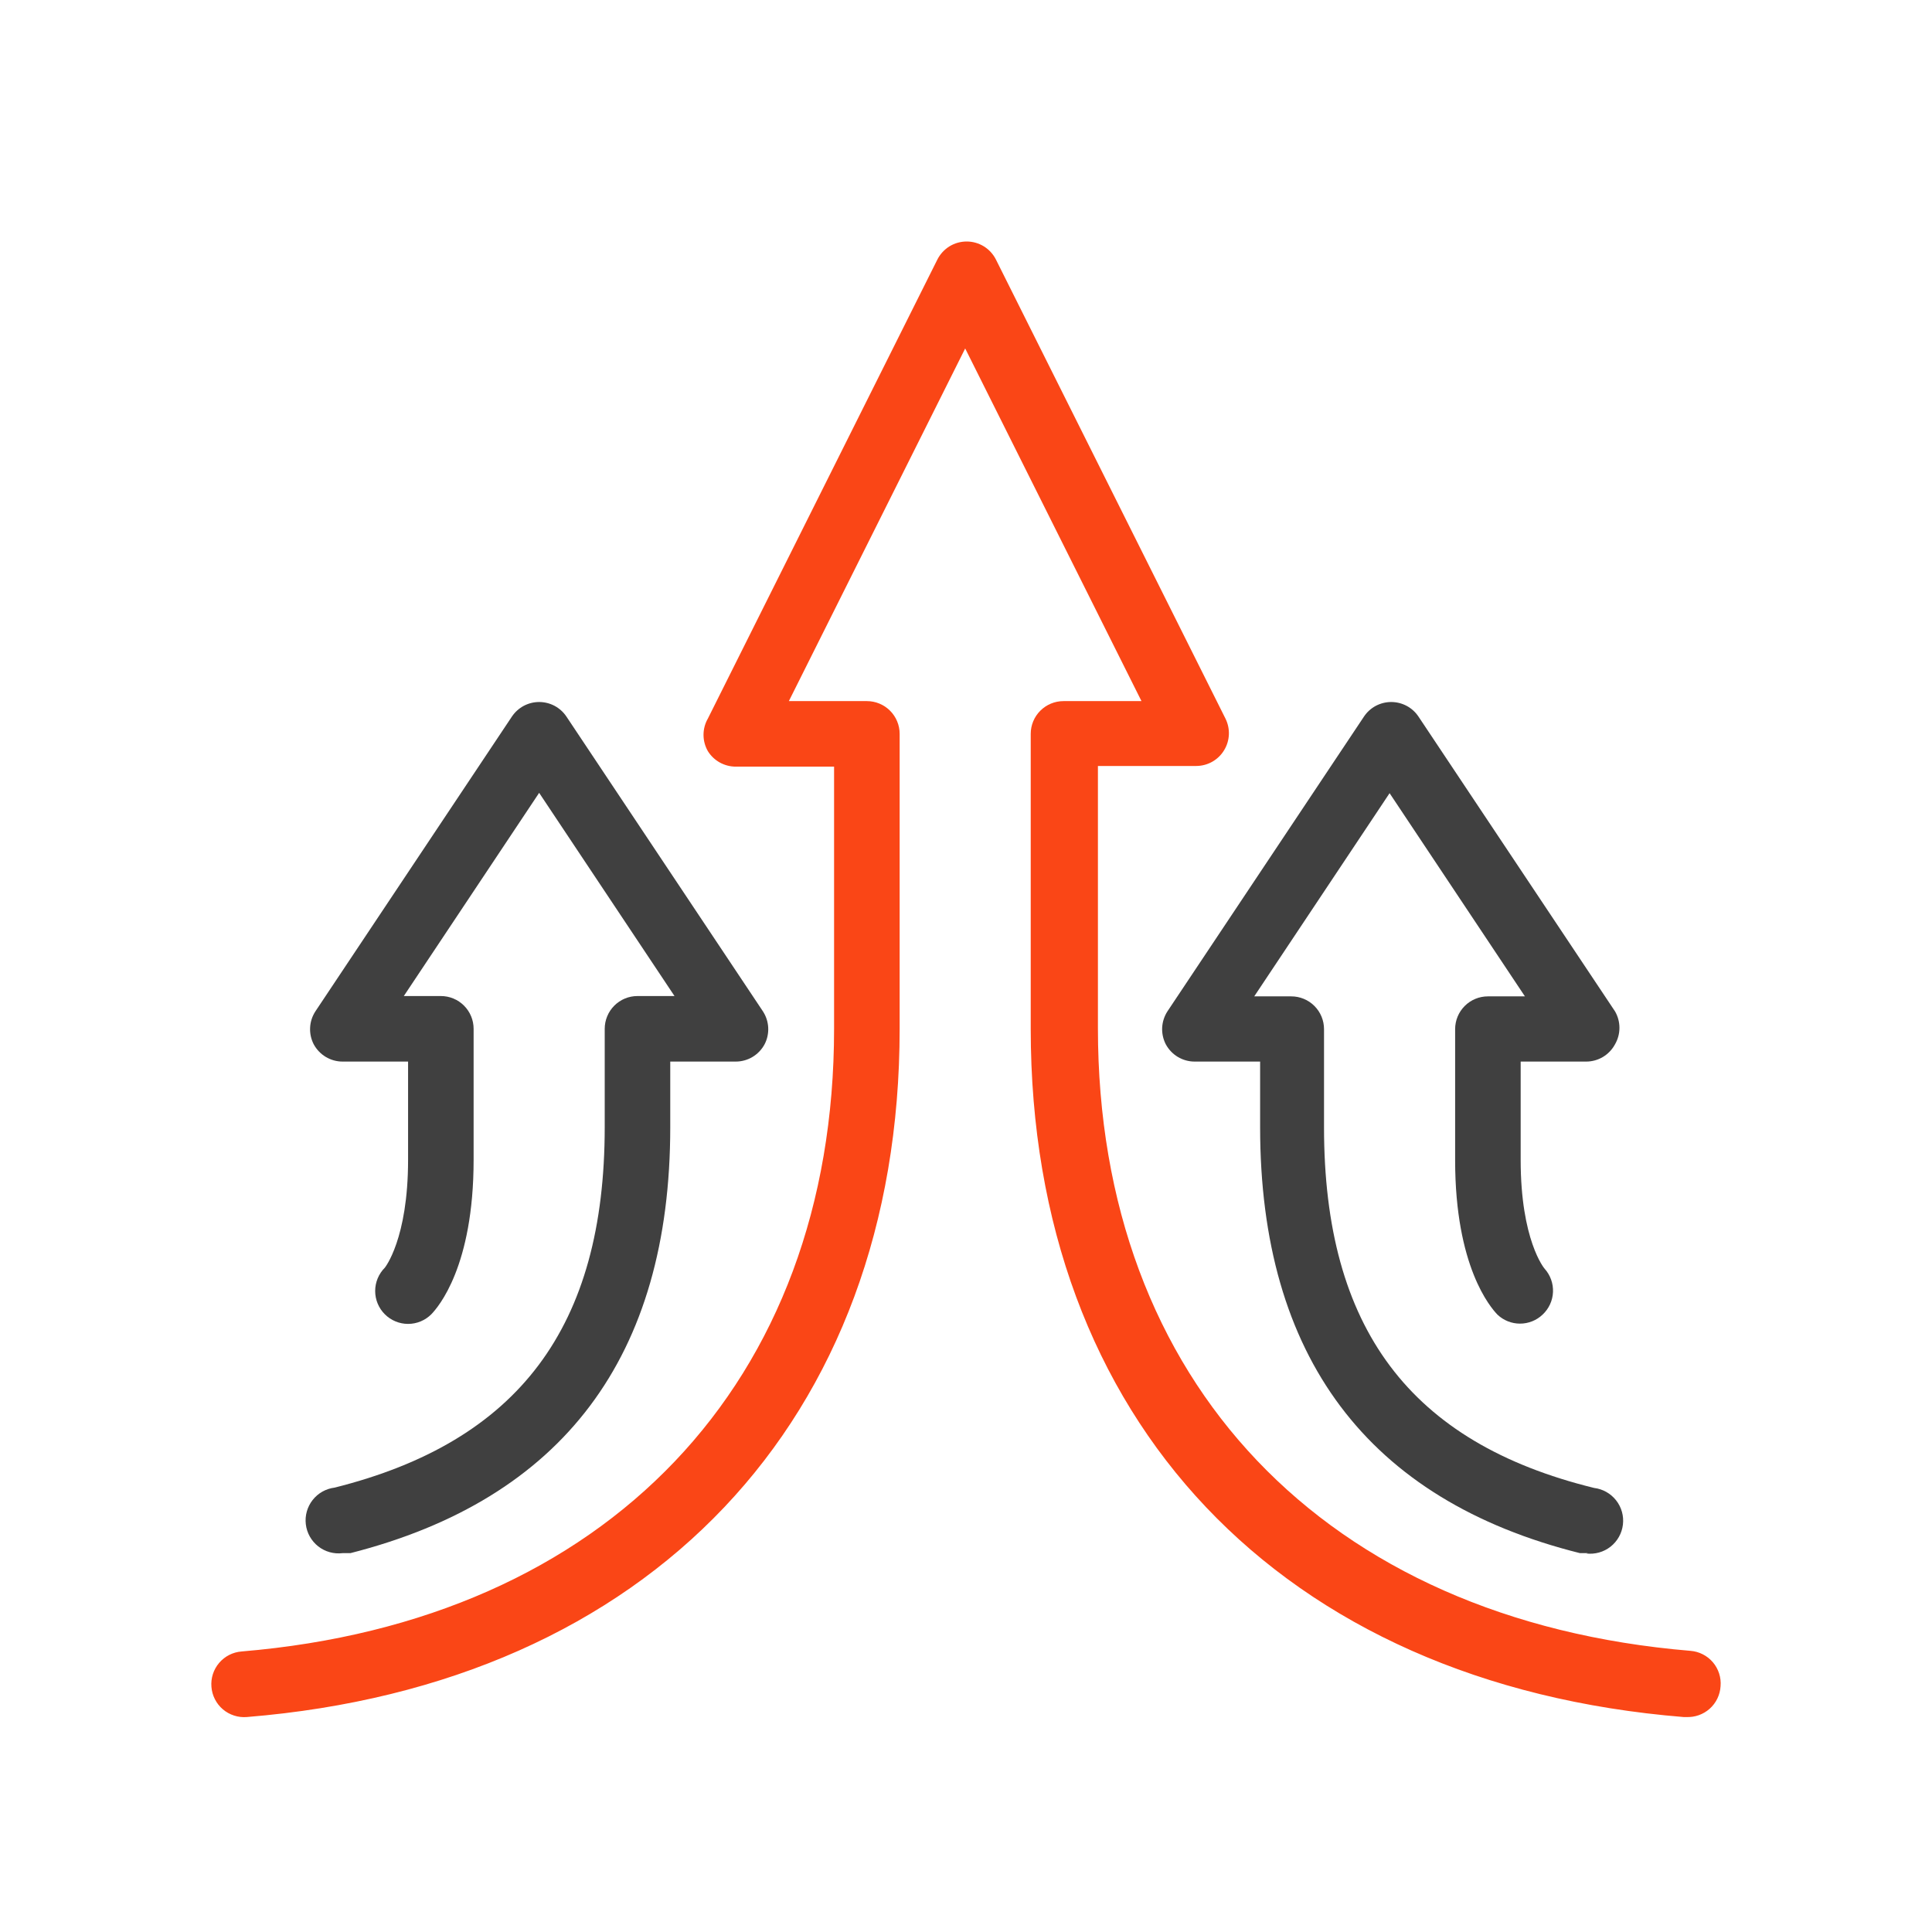<svg width="64" height="64" viewBox="0 0 64 64" fill="none" xmlns="http://www.w3.org/2000/svg">
<path d="M11.347 51.45C11.059 51.485 10.769 51.404 10.541 51.225C10.313 51.045 10.165 50.783 10.131 50.495C10.096 50.207 10.178 49.917 10.357 49.689C10.536 49.461 10.798 49.314 11.086 49.279C17.187 47.749 20.032 43.949 20.032 37.338V34.081C20.032 33.793 20.146 33.517 20.35 33.313C20.553 33.109 20.829 32.995 21.117 32.995H22.344L17.86 26.264L13.377 32.995H14.604C14.892 32.995 15.168 33.109 15.371 33.313C15.575 33.517 15.689 33.793 15.689 34.081V38.423C15.689 41.951 14.517 43.298 14.289 43.536C14.084 43.741 13.807 43.856 13.518 43.856C13.229 43.856 12.952 43.741 12.747 43.536C12.543 43.332 12.428 43.055 12.428 42.766C12.428 42.477 12.543 42.199 12.747 41.995V41.995C12.747 41.995 13.518 41.05 13.518 38.423V35.166H11.347C11.15 35.166 10.958 35.112 10.79 35.011C10.621 34.909 10.484 34.764 10.391 34.591C10.304 34.421 10.263 34.231 10.273 34.041C10.282 33.85 10.342 33.666 10.446 33.505L16.959 23.735C17.059 23.587 17.193 23.466 17.35 23.382C17.507 23.299 17.682 23.255 17.86 23.255C18.038 23.255 18.214 23.299 18.371 23.382C18.528 23.466 18.662 23.587 18.762 23.735L25.275 33.505C25.379 33.666 25.438 33.85 25.448 34.041C25.457 34.231 25.417 34.421 25.329 34.591C25.237 34.764 25.099 34.909 24.931 35.011C24.763 35.112 24.57 35.166 24.374 35.166H22.203V37.338C22.203 44.937 18.642 49.659 11.607 51.45H11.347Z" fill="#404040"/>
<path d="M52.6 51.45H52.339C45.304 49.692 41.743 44.937 41.743 37.338V35.166H39.572C39.376 35.166 39.183 35.112 39.015 35.011C38.847 34.909 38.709 34.764 38.617 34.591C38.53 34.421 38.489 34.231 38.498 34.041C38.508 33.85 38.568 33.666 38.671 33.505L45.185 23.735C45.284 23.587 45.418 23.466 45.575 23.382C45.733 23.299 45.908 23.255 46.086 23.255C46.264 23.255 46.439 23.299 46.596 23.382C46.754 23.466 46.888 23.587 46.987 23.735L53.501 33.505C53.596 33.67 53.646 33.858 53.646 34.048C53.646 34.239 53.596 34.426 53.501 34.591C53.408 34.764 53.271 34.909 53.103 35.011C52.934 35.112 52.742 35.166 52.545 35.166H50.374V38.423C50.374 41.083 51.156 42.017 51.167 42.027C51.357 42.239 51.457 42.516 51.445 42.801C51.433 43.085 51.309 43.353 51.102 43.547C50.9 43.74 50.631 43.847 50.352 43.847C50.074 43.847 49.805 43.74 49.603 43.547C49.375 43.308 48.203 41.962 48.203 38.434V34.092C48.203 33.804 48.317 33.528 48.521 33.324C48.724 33.12 49.001 33.006 49.288 33.006H50.515L46.032 26.275L41.548 33.006H42.775C43.063 33.006 43.339 33.12 43.542 33.324C43.746 33.528 43.86 33.804 43.86 34.092V37.348C43.86 43.992 46.705 47.792 52.806 49.29C53.094 49.325 53.356 49.472 53.535 49.7C53.715 49.928 53.796 50.218 53.761 50.506C53.727 50.794 53.579 51.056 53.351 51.236C53.123 51.415 52.833 51.496 52.545 51.461L52.6 51.45Z" fill="#404040"/>
<path d="M55.856 56.879H55.77C42.427 55.793 34.144 47.032 34.144 34.081V24.31C34.144 24.022 34.258 23.746 34.462 23.543C34.666 23.339 34.942 23.225 35.23 23.225H37.813L31.973 11.543L26.132 23.225H28.716C29.004 23.225 29.28 23.339 29.484 23.543C29.687 23.746 29.802 24.022 29.802 24.31V34.081C29.802 47.032 21.518 55.793 8.176 56.879C8.034 56.891 7.89 56.874 7.754 56.83C7.617 56.786 7.491 56.716 7.382 56.623C7.273 56.53 7.184 56.417 7.119 56.289C7.054 56.162 7.015 56.023 7.004 55.88C6.992 55.737 7.008 55.594 7.052 55.457C7.096 55.321 7.166 55.195 7.259 55.086C7.352 54.977 7.465 54.887 7.593 54.822C7.721 54.757 7.86 54.718 8.003 54.707C20.107 53.698 27.63 45.794 27.63 34.081V25.396H24.374C24.189 25.396 24.008 25.349 23.846 25.26C23.685 25.171 23.549 25.042 23.451 24.886C23.355 24.721 23.305 24.533 23.305 24.343C23.305 24.152 23.355 23.965 23.451 23.8L31.05 8.601C31.14 8.421 31.279 8.269 31.45 8.162C31.622 8.056 31.82 8 32.022 8C32.224 8 32.421 8.056 32.593 8.162C32.765 8.269 32.903 8.421 32.993 8.601L40.593 23.8C40.676 23.965 40.716 24.149 40.708 24.334C40.7 24.519 40.645 24.699 40.548 24.856C40.452 25.014 40.316 25.145 40.155 25.235C39.993 25.326 39.812 25.373 39.626 25.374H36.37V34.059C36.37 45.773 43.893 53.676 55.998 54.686C56.14 54.697 56.279 54.736 56.407 54.801C56.535 54.866 56.648 54.955 56.741 55.064C56.834 55.173 56.904 55.299 56.948 55.436C56.992 55.572 57.008 55.715 56.996 55.858C56.979 56.144 56.85 56.412 56.637 56.603C56.423 56.794 56.143 56.893 55.856 56.879V56.879Z" fill="#FA4616"/>
</svg>
